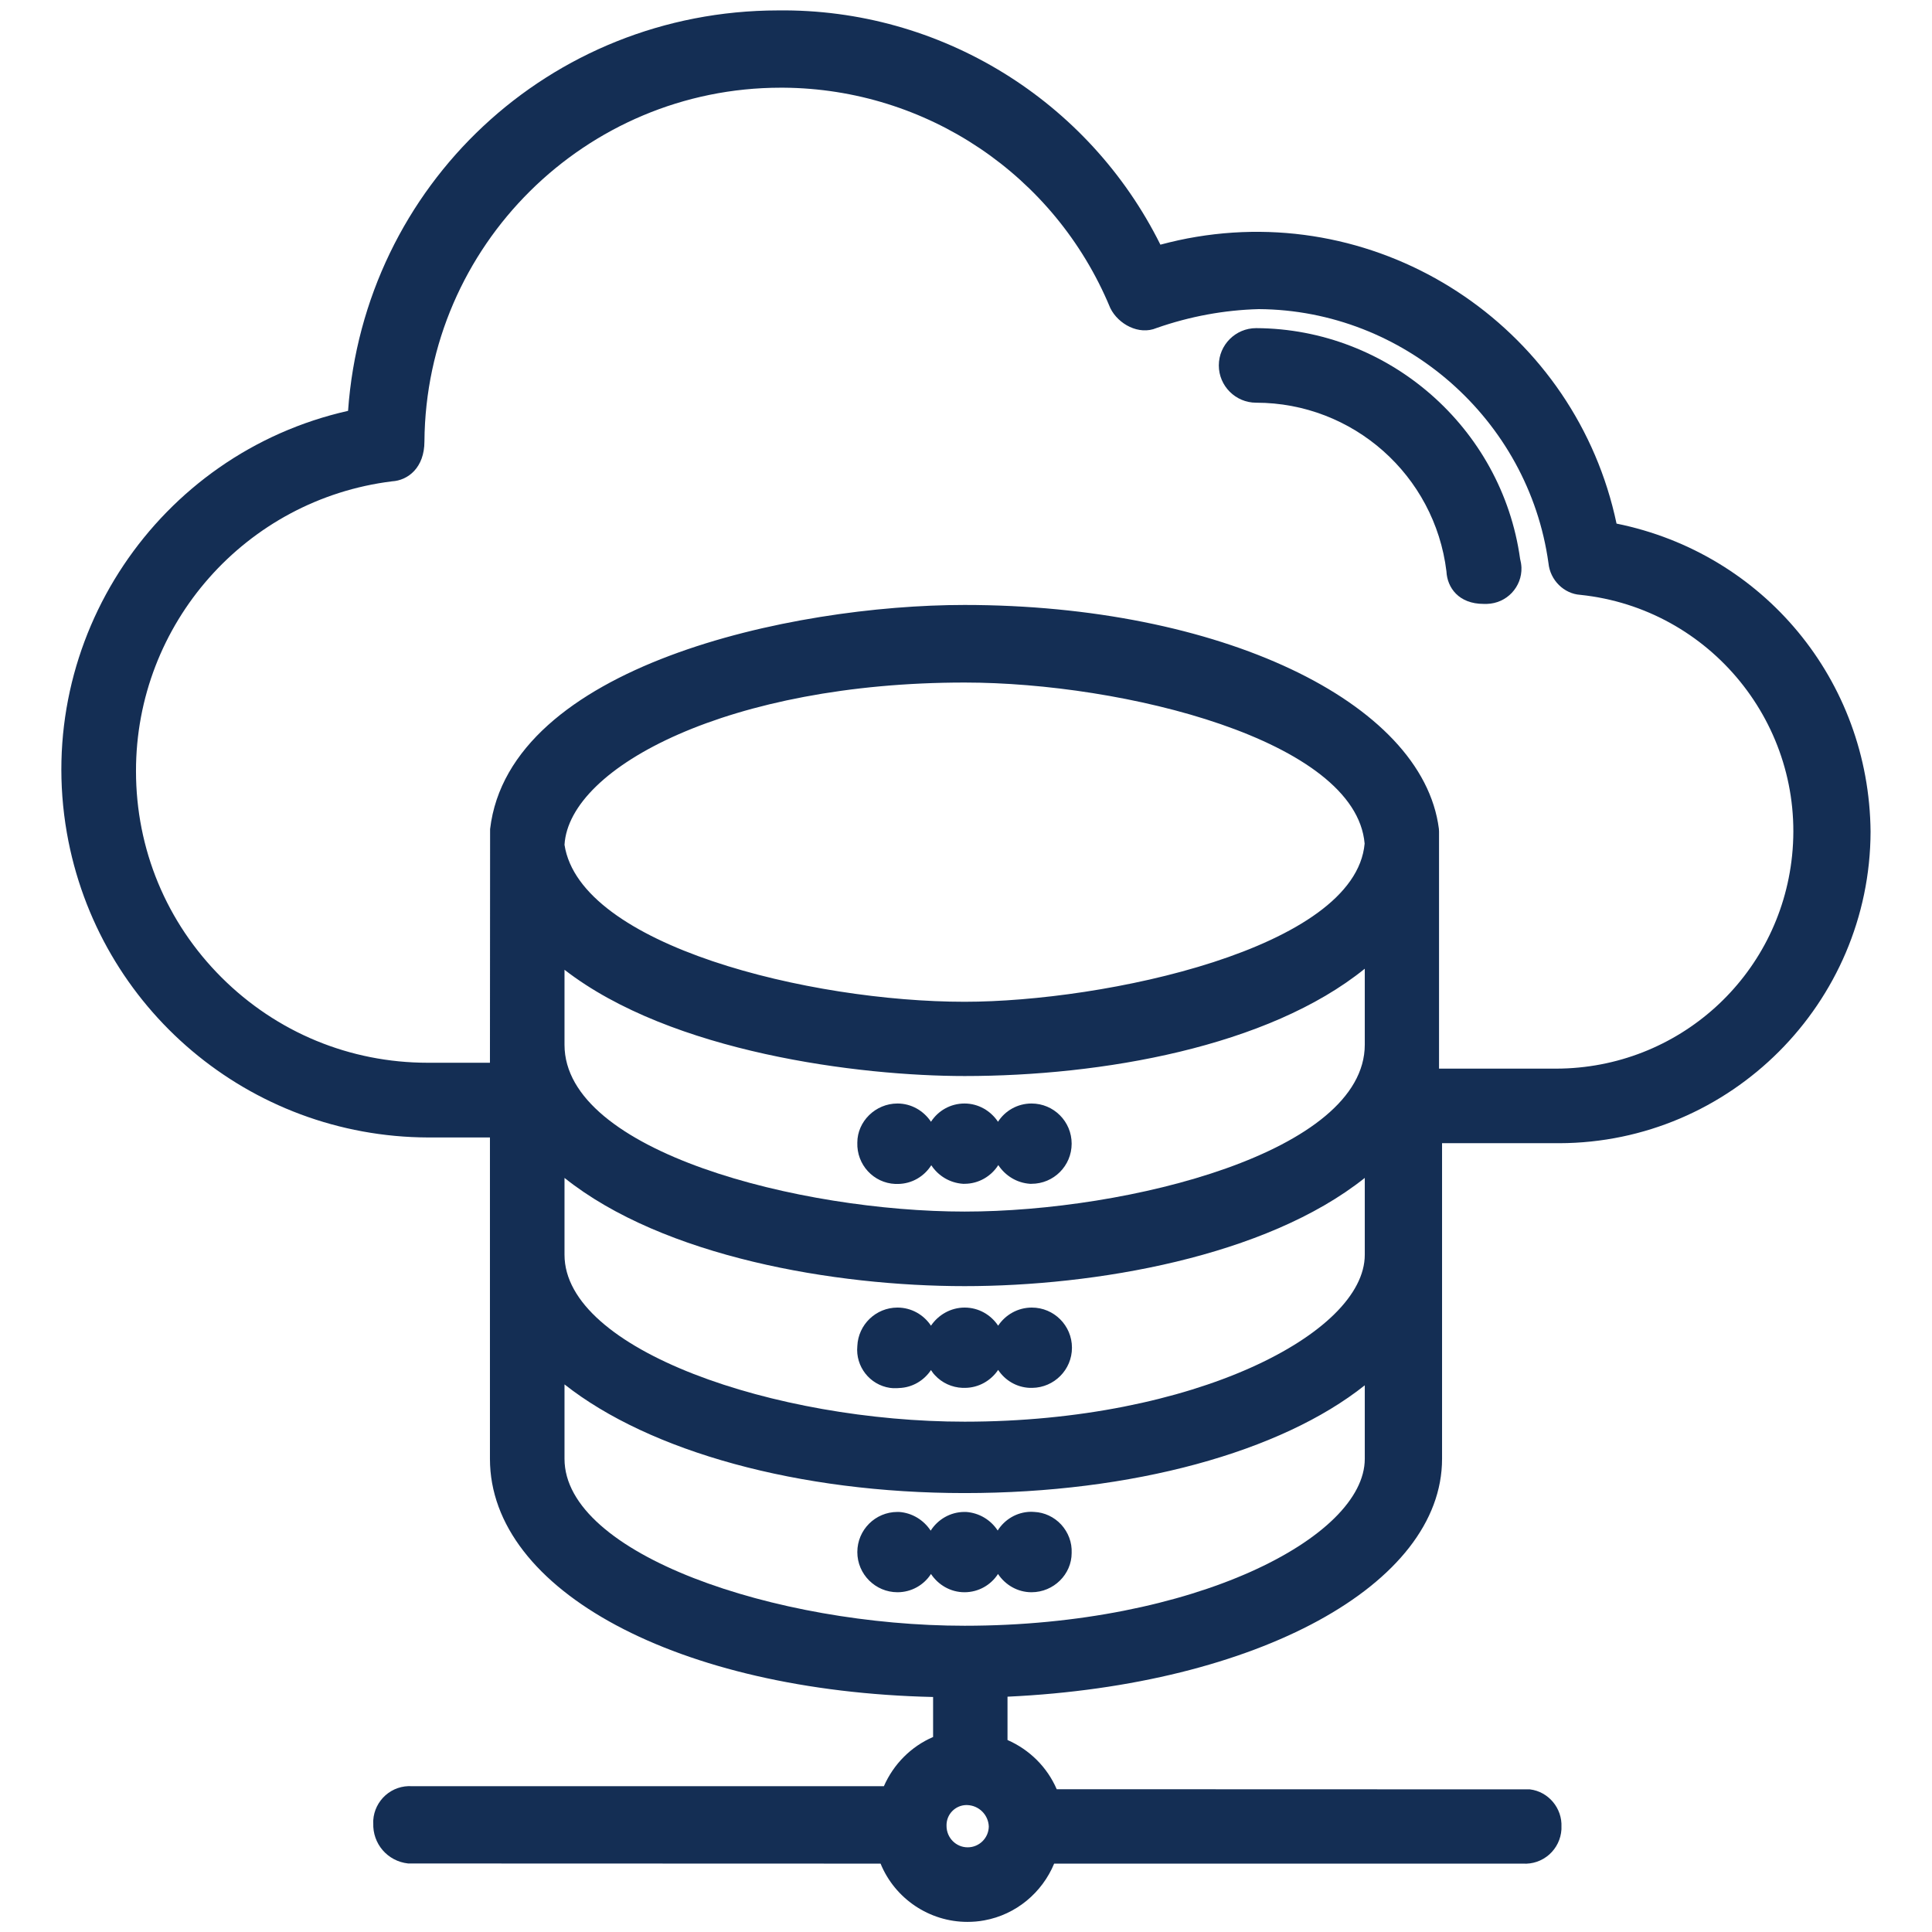 <?xml version="1.0" encoding="utf-8"?>
<!-- Generator: Adobe Illustrator 28.2.0, SVG Export Plug-In . SVG Version: 6.00 Build 0)  -->
<svg version="1.1" id="Layer_1" xmlns="http://www.w3.org/2000/svg" xmlns:xlink="http://www.w3.org/1999/xlink" x="0px" y="0px"
	 viewBox="0 0 128 128" style="enable-background:new 0 0 128 128;" xml:space="preserve">
<style type="text/css">
	.st0{display:none;}
	.st1{display:inline;fill:#142E54;}
	.st2{fill:#142E54;}
	.st3{display:inline;fill:#142E54;stroke:#142E54;}
	.st4{display:inline;fill:#142E54;stroke:#142E54;stroke-width:1.3;}
</style>
<g class="st0">
	<path class="st1" d="M79.59,101.86l-7.73-4.52c-0.05-0.03-0.1-0.04-0.15-0.06c-0.07-0.03-0.14-0.06-0.21-0.09
		c-0.07-0.02-0.14-0.05-0.21-0.06c-0.12-0.03-0.25-0.05-0.38-0.05c-0.02,0-0.04-0.01-0.06-0.01h-0.02c-1.1,0-2,0.9-2,2
		c0,0.77,0.44,1.42,1.07,1.76c0,0,0,0,0.01,0.01l7.67,4.48c0.32,0.19,0.67,0.27,1.01,0.27c0.69,0,1.36-0.35,1.73-0.99
		C80.87,103.64,80.55,102.42,79.59,101.86z"/>
	<path class="st1" d="M64.11,92.84l-7.75-4.52c-0.95-0.55-2.18-0.23-2.74,0.72c-0.56,0.95-0.23,2.18,0.72,2.74l7.75,4.52
		c0.32,0.18,0.66,0.27,1.01,0.27c0.69,0,1.36-0.36,1.73-0.99C65.39,94.62,65.07,93.39,64.11,92.84z"/>
	<path class="st1" d="M115.72,94.97c0.18-0.58,0.28-1.18,0.28-1.8V34.83c0-2.18-1.16-4.23-3.04-5.37L67.14,2.45
		c-1.06-0.64-2.26-0.91-3.45-0.85c-0.05,0-0.11-0.02-0.16-0.02c-0.21,0-0.42,0.04-0.61,0.1c-0.71,0.13-1.4,0.37-2.04,0.76
		L15.03,29.47C13.16,30.6,12,32.65,12,34.83v58.34c0,0.86,0.19,1.69,0.52,2.46c0.04,0.13,0.1,0.25,0.17,0.37
		c0.01,0.02,0.02,0.03,0.03,0.04c0.53,1.01,1.32,1.88,2.32,2.48l45.82,27.01c0.97,0.58,2.06,0.87,3.14,0.87
		c1.08,0,2.16-0.29,3.12-0.87l45.85-27.03c1-0.6,1.78-1.47,2.31-2.48c0.01-0.02,0.02-0.03,0.03-0.05c0.07-0.12,0.12-0.24,0.16-0.36
		c0.03-0.06,0.05-0.12,0.08-0.18C115.64,95.31,115.69,95.14,115.72,94.97z M100.82,101.05L54.43,73.98L64,68.4l46.35,27.03
		L100.82,101.05z M78.47,114.22L35.84,89.36l-3.88-2.27l7.18-4.19l6.73,3.93c0.32,0.19,0.67,0.27,1.01,0.27
		c0.69,0,1.36-0.35,1.73-0.99c0.56-0.95,0.24-2.18-0.72-2.74l-4.78-2.79l7.35-4.29l46.42,27.08L78.47,114.22z M83.15,70.56
		c0.6,0.93,1.84,1.2,2.76,0.6l14.46-9.31c0.04-0.01,0.09,0.01,0.11,0.06l9.89,28.89L67.92,66.05l13.82-8.37c0,0,0.07,0.08,0.07,0.08
		l3.58,8.98l-1.64,1.06C82.82,68.4,82.56,69.63,83.15,70.56z M110.91,32.9c0.67,0.4,1.09,1.14,1.09,1.93v48.39l-7.73-22.58
		c-0.34-1.03-1.07-1.87-2.05-2.36c-0.98-0.49-2.08-0.57-3.12-0.22c-0.31,0.1-0.6,0.24-0.9,0.43l-9.39,6.05l-3.27-8.2
		c-0.37-1.01-1.11-1.82-2.09-2.28c-0.98-0.45-2.08-0.5-3.09-0.13c-0.22,0.08-0.44,0.18-0.67,0.32l-14.16,8.57V6.15L110.91,32.9z
		 M17.08,32.91L61.53,6.7v37.6c-0.39-0.24-0.82-0.45-1.27-0.62c-2.4-0.88-5.07-0.4-7.01,1.15c-2.64-1.07-5.73-0.03-7.16,2.52
		c-0.73,1.31-0.91,2.84-0.54,4.25c-0.27,0.31-0.51,0.65-0.71,1.01c-0.85,1.51-1.06,3.25-0.6,4.92c0.46,1.67,1.55,3.05,3.07,3.91
		c0.01,0.01,0.03,0.02,0.04,0.02c0.45,0.25,0.93,0.44,1.42,0.58c0.17,0.05,0.34,0.07,0.52,0.07c0.35,0,0.7-0.09,1.01-0.27
		l11.22-6.59v9.95L26.87,85.42c0,0-0.01,0-0.01,0L16,91.76V58.08c1.12,0.78,2.41,1.32,3.8,1.54c0.11,0.02,0.21,0.03,0.32,0.03
		c0.35,0,0.7-0.09,1.01-0.27l18.69-10.9c0.46-0.27,0.8-0.71,0.93-1.23C40.92,46.6,41,45.92,41,45.24l-2,0.01l2-0.01
		c0-2.2-0.86-4.27-2.42-5.82c-1.56-1.55-3.62-2.4-5.81-2.4c-0.01,0-0.01,0-0.02,0c-0.66,0-1.33,0.08-1.97,0.24
		c-1.35-1.46-3.26-2.32-5.29-2.32c-1.94,0-3.74,0.74-5.11,2.1c-1.26,1.25-2,2.89-2.11,4.66c-0.81,0.28-1.57,0.68-2.26,1.16v-8.01
		C16,34.05,16.42,33.31,17.08,32.91z M49.62,51.08c-0.33-0.54-0.35-1.21-0.04-1.77c0.32-0.57,0.91-0.89,1.52-0.89
		c0.29,0,0.58,0.07,0.85,0.22c0.1,0.05,0.19,0.12,0.27,0.2c0.42,0.38,0.98,0.57,1.54,0.51c0.56-0.06,1.08-0.35,1.41-0.8
		c0.85-1.14,2.37-1.6,3.7-1.11c1.46,0.54,2.3,2.03,2.07,3.51l-11.8,6.93c-1.1-0.7-1.47-2.15-0.82-3.3c0.18-0.32,0.43-0.6,0.74-0.81
		C49.94,53.17,50.19,51.98,49.62,51.08z M22.32,42.78c-0.05-0.21-0.07-0.43-0.07-0.65c0-0.86,0.34-1.67,0.95-2.27
		c0.61-0.6,1.41-0.94,2.27-0.94c0,0,0,0,0.01,0c1.17,0,2.25,0.64,2.81,1.67c0.51,0.94,1.67,1.3,2.63,0.83
		c0.57-0.28,1.2-0.42,1.83-0.42c0,0,0.01,0,0.01,0c2.34,0,4.24,1.9,4.24,4.23v0.01c0,0,0,0,0,0.01c0,0.08,0,0.16-0.01,0.24
		l-17.2,10.03c-1.12-0.33-2.1-1.02-2.79-1.98c-0.83-1.14-1.16-2.54-0.93-3.94c0.37-2.3,2.24-4.11,4.55-4.4
		c0.56-0.07,1.07-0.38,1.39-0.84C22.33,43.91,22.45,43.33,22.32,42.78z M65.07,122.12c-0.66,0.4-1.48,0.4-2.16-0.01L17.65,95.43
		l10.34-6.03l46.53,27.15L65.07,122.12z"/>
	<path class="st1" d="M81.5,45c3.98,0,7.22-3.24,7.22-7.22s-3.24-7.22-7.22-7.22c-3.98,0-7.22,3.24-7.22,7.22S77.52,45,81.5,45z
		 M81.5,34.57c1.77,0,3.22,1.44,3.22,3.22S83.28,41,81.5,41s-3.22-1.44-3.22-3.22S79.73,34.57,81.5,34.57z"/>
</g>
<g class="st0">
	<path class="st1" d="M87.28,76.38H40.72c-2.98,0-5.4,2.43-5.41,5.41v32.83c0,2.98,2.43,5.41,5.41,5.41h46.57
		c2.98,0,5.41-2.43,5.41-5.41V81.78C92.69,78.81,90.26,76.38,87.28,76.38z M88.49,81.78v32.83c0,0.67-0.54,1.21-1.21,1.21H40.72
		c-0.67,0-1.21-0.55-1.21-1.21V81.79c0-0.66,0.54-1.21,1.21-1.21h46.56C87.95,80.58,88.49,81.12,88.49,81.78z"/>
	<path class="st1" d="M76.31,94.14L59.9,84.67c-1.63-0.94-3.37-1.01-4.77-0.2c-1.4,0.81-2.23,2.39-2.23,4.24v18.98
		c0,2.85,1.74,4.85,4.25,4.85c0.97-0.02,1.93-0.3,2.75-0.8l16.38-9.47c1.09-0.46,1.93-1.32,2.37-2.41c0.44-1.09,0.43-2.29-0.03-3.38
		C78.18,95.42,77.35,94.6,76.31,94.14z M74.48,99.03l-0.24-0.42l-16.46,9.51c-0.18,0.11-0.38,0.19-0.58,0.22
		c-0.04-0.09-0.1-0.3-0.1-0.64V88.71c0-0.34,0.05-0.55,0.09-0.64c0.21,0.03,0.41,0.1,0.61,0.23l16.44,9.49
		c0.28,0.17,0.44,0.32,0.5,0.41c-0.07,0.09-0.22,0.24-0.5,0.4L74.48,99.03z"/>
	<path class="st1" d="M121.65,24.52H75.07c-2.98,0-5.41,2.43-5.41,5.41v32.83c0,2.98,2.43,5.41,5.41,5.41h46.57
		c2.98-0.01,5.4-2.43,5.4-5.41V29.93C127.04,26.95,124.62,24.53,121.65,24.52z M122.85,62.76c0,0.67-0.54,1.21-1.21,1.21H75.08
		c-0.66,0-1.21-0.54-1.21-1.21V29.93c0-0.67,0.54-1.21,1.21-1.21h46.57c0,0,0,0,0,0c0.32,0,0.63,0.13,0.85,0.35
		c0.23,0.23,0.36,0.53,0.36,0.85V62.76z"/>
	<path class="st1" d="M98.95,33.16L98.95,33.16c-0.94-0.69-2.25-0.48-2.94,0.45c-0.27,0.36-0.41,0.79-0.41,1.24v16.73
		c-0.71-0.2-1.44-0.29-2.17-0.29c0,0-0.01,0-0.01,0c-3.58,0-6.39,2.12-6.39,4.82c0,2.7,2.81,4.82,6.39,4.82
		c3.58,0,6.39-2.12,6.39-4.82V39.47c3.48,3.42,7.97,9.14,5.28,13.91c-0.29,0.48-0.37,1.05-0.23,1.59c0.14,0.54,0.48,1,0.96,1.29
		c0.48,0.29,1.05,0.37,1.59,0.23c0.54-0.14,1-0.48,1.28-0.95l0.05-0.09C114.67,44.94,99.6,33.64,98.95,33.16z M95.52,56.1
		c-0.24,0.21-0.91,0.62-2.11,0.62c-1.2,0-1.86-0.41-2.1-0.62c0.25-0.22,0.96-0.61,2.11-0.61C94.55,55.48,95.27,55.88,95.52,56.1z"/>
	<path class="st1" d="M15.68,30.86c-2.96,0-5.36,2.4-5.36,5.36c0,2.96,2.4,5.36,5.36,5.36s5.36-2.4,5.36-5.36
		C21.04,33.27,18.64,30.86,15.68,30.86z M15.69,37.38c-0.64,0-1.16-0.52-1.16-1.16c0-0.31,0.12-0.6,0.34-0.82
		c0.22-0.22,0.51-0.34,0.82-0.34c0,0,0,0,0,0c0.31,0,0.6,0.12,0.82,0.34c0.22,0.22,0.34,0.51,0.34,0.82
		C16.84,36.86,16.32,37.38,15.69,37.38L15.69,37.38z"/>
	<path class="st1" d="M58.33,62.76V29.93c-0.01-2.98-2.43-5.4-5.41-5.4H6.37c-2.98,0-5.41,2.42-5.41,5.4v32.83
		c0,2.98,2.43,5.41,5.41,5.41h46.56C55.91,68.16,58.33,65.74,58.33,62.76z M14.77,49.66l9.96,10.6c0.41,0.42,0.98,0.66,1.58,0.66
		c0.6-0.02,1.17-0.29,1.56-0.75l13.38-15.86l11.89,19.63c-0.06,0.01-0.13,0.02-0.19,0.02H6.37c-0.49,0-0.93-0.32-1.1-0.77
		L14.77,49.66z M39.91,39.37L26.16,55.66L16.07,44.9c-0.43-0.47-1.05-0.71-1.68-0.66c-0.63,0.05-1.21,0.37-1.57,0.89l-7.65,10.9
		l0-26.11c0-0.67,0.54-1.21,1.21-1.21h46.56c0.67,0,1.21,0.54,1.21,1.21V57.5L43.31,39.63c-0.35-0.58-0.96-0.95-1.63-1.01
		c-0.06-0.01-0.13-0.01-0.19-0.01C40.88,38.62,40.3,38.89,39.91,39.37z"/>
	<path class="st1" d="M20.82,70.75l-0.11-0.34h-4.33l0.18,0.62c2.73,9.47,8.16,17.82,15.71,24.16l0.8,0.67v-5.61l-0.15-0.14
		C27.3,84.81,23.12,78.12,20.82,70.75z"/>
	<path class="st1" d="M107.19,70.75c-2.31,7.37-6.49,14.06-12.1,19.36l-0.15,0.14v5.61l0.8-0.67c7.54-6.34,12.97-14.69,15.71-24.16
		l0.18-0.62h-4.33L107.19,70.75z"/>
	<path class="st1" d="M35.72,22.16c7.98-6.44,18.01-9.99,28.26-9.99c0,0,0.01,0,0.01,0c0.01,0,0.01,0,0.01,0
		c10.25,0,20.29,3.55,28.27,9.99l0.13,0.11h6.26l-0.89-0.84c-18.95-17.93-48.63-17.93-67.57,0l-0.89,0.84h6.27L35.72,22.16z"/>
</g>
<g id="noun-group-217859" transform="translate(512 -725)" class="st0">
	<path id="Path_236" class="st1" d="M-398.76,804.24l-1.92,1.92c-0.64,0.64-1.41,1.15-2.05,1.79c7.73,5.62,12.3,14.61,12.28,24.17
		c0.01,1.48,1.2,2.67,2.68,2.69c1.48-0.01,2.68-1.21,2.69-2.69C-385.08,821.21-390.13,810.92-398.76,804.24z"/>
	<path id="Path_237" class="st1" d="M-439.43,770.1c0.91,0.24,1.81,0.54,2.69,0.9c0.89,0.38,1.66,0.77,2.43,1.15
		c3.57-4.11,8.76-6.45,14.2-6.39c10.44,0.02,18.91,8.48,18.93,18.93c0.02,3.78-1.09,7.48-3.2,10.61c-1.02,1.43-2.23,2.72-3.58,3.84
		c-0.77,0.64-1.66,1.28-2.56,1.92c-1.26,0.73-2.59,1.33-3.96,1.79c-1.45,0.45-2.96,0.71-4.48,0.77c-0.15,0.91-0.37,1.81-0.64,2.69
		c-0.1,0.29-0.19,0.59-0.26,0.9c-0.26,0.64-0.38,1.15-0.64,1.79h0.51c2.12-0.04,4.22-0.34,6.27-0.9c2.31-0.59,4.51-1.54,6.52-2.81
		c0.86-0.52,1.67-1.12,2.43-1.79c0.77-0.64,1.41-1.15,2.05-1.79c1.16-1.16,2.19-2.45,3.07-3.84c2.53-3.88,3.86-8.41,3.84-13.04
		c0.01-13.41-10.86-24.29-24.27-24.3c-0.01,0-0.01,0-0.02,0C-427.73,760.36-434.94,763.94-439.43,770.1z"/>
	<path id="Path_238" class="st1" d="M-508.23,834.68c1.48-0.01,2.68-1.21,2.69-2.69c0.01-9.55,4.57-18.53,12.28-24.17
		c-0.74-0.53-1.43-1.13-2.05-1.79l-1.92-1.92c-8.62,6.62-13.68,16.88-13.69,27.75c-0.09,1.46,1.03,2.72,2.49,2.81
		C-508.36,834.68-508.3,834.68-508.23,834.68z"/>
	<path id="Path_239" class="st1" d="M-493.14,801.56c0.65,0.63,1.33,1.23,2.05,1.79c0.76,0.67,1.57,1.27,2.43,1.79
		c2.03,1.25,4.22,2.2,6.52,2.81c2.04,0.56,4.15,0.86,6.27,0.9c0.38,0,0.64-0.13,1.02-0.13c-0.26-0.52-0.38-1.15-0.64-1.66
		c-0.1-0.29-0.19-0.59-0.26-0.9c-0.27-0.88-0.49-1.78-0.64-2.69c-1.7-0.04-3.38-0.34-4.99-0.9c-1.4-0.41-2.73-1.02-3.96-1.8
		c-0.93-0.52-1.79-1.17-2.56-1.92c-1.35-1.12-2.56-2.41-3.58-3.84c-2.1-3.14-3.22-6.84-3.2-10.61c0.02-10.44,8.48-18.91,18.93-18.93
		c5.52,0.01,10.75,2.44,14.32,6.65c0.77-0.38,1.66-0.77,2.43-1.15c0.83-0.36,1.69-0.65,2.56-0.9c-4.55-6.1-11.7-9.7-19.31-9.72
		c-13.41-0.01-24.29,10.86-24.3,24.28c0,0.01,0,0.01,0,0.02c0.01,4.62,1.34,9.15,3.84,13.04
		C-495.27,799.06-494.24,800.34-493.14,801.56z"/>
	<path id="Path_240" class="st1" d="M-428.17,819.46c-0.64,0.64-1.41,1.15-2.05,1.79c3.86,2.82,7.01,6.5,9.21,10.74
		c2.11,4.12,3.2,8.68,3.2,13.3c0.01,1.48,1.21,2.68,2.69,2.69c1.48-0.01,2.68-1.21,2.69-2.69c0.04-4.57-0.88-9.1-2.69-13.3
		c-2.33-5.7-6.12-10.69-11-14.45C-426.77,818.22-427.46,818.86-428.17,819.46z"/>
	<path id="Path_241" class="st1" d="M-480.22,831.99c-1.75,4.22-2.66,8.74-2.69,13.3c0.01,1.48,1.21,2.68,2.69,2.69
		c1.48-0.01,2.68-1.21,2.69-2.69c-0.02-4.63,1.08-9.19,3.2-13.3c2.13-4.29,5.29-7.99,9.21-10.74c-0.74-0.53-1.43-1.13-2.05-1.79
		l-1.92-1.92C-474.04,821.27-477.89,826.26-480.22,831.99z"/>
	<path id="Path_242" class="st1" d="M-462.83,779.18c-4.2,3.33-7.17,7.97-8.44,13.17c-0.41,1.59-0.62,3.22-0.64,4.86
		c0,0.26-0.13,0.52-0.13,0.9v0.13c0,0.51,0.13,1.15,0.13,1.66c0.13,0.9,0.13,1.79,0.26,2.69c-0.02,0.22,0.02,0.44,0.13,0.64
		c0.2,0.87,0.45,1.72,0.77,2.56l0.77,2.3c0,0.13,0.13,0.13,0.13,0.26c0.52,1.02,1.02,2.05,1.53,2.94c0.38,0.52,0.64,1.02,1.02,1.53
		c0.64,0.77,1.28,1.66,1.92,2.43c0.65,0.63,1.33,1.23,2.05,1.79c0.76,0.67,1.57,1.27,2.43,1.79c0.74,0.47,1.51,0.9,2.3,1.28
		c1.36,0.62,2.77,1.14,4.22,1.53c0.13,0,0.26,0.13,0.38,0.13s0.38,0.13,0.52,0.13c0.64,0.13,1.41,0.26,2.05,0.38
		c0.89,0.15,1.79,0.24,2.69,0.26c0.26,0,0.38,0.13,0.64,0.13h0.13c0.9-0.02,1.8-0.11,2.69-0.26c0.64-0.13,1.41-0.13,1.92-0.26
		c0.26,0,0.38-0.13,0.64-0.26c0.27-0.03,0.53-0.12,0.77-0.26c1.32-0.36,2.6-0.83,3.84-1.41c0.96-0.39,1.87-0.9,2.69-1.53
		c0.86-0.52,1.67-1.12,2.43-1.79c0.77-0.64,1.41-1.15,2.05-1.79l1.92-2.3l1.15-1.53c0.51-0.9,1.02-1.79,1.53-2.81
		c0.14-0.14,0.23-0.32,0.26-0.52c0.26-0.64,0.38-1.28,0.64-1.92c0.33-0.83,0.59-1.68,0.77-2.56c0-0.26,0.13-0.51,0.13-0.77
		c0.15-0.89,0.24-1.79,0.26-2.69c0-0.52,0.13-0.9,0.13-1.41v-0.26c0-0.26-0.13-0.64-0.13-0.9c-0.02-1.64-0.23-3.27-0.64-4.86
		c-1.28-5.3-4.36-10-8.7-13.3c-1.25-1.02-2.63-1.88-4.09-2.56c-0.79-0.39-1.6-0.74-2.43-1.02c-0.83-0.31-1.69-0.57-2.56-0.77
		c-1.67-0.41-3.39-0.62-5.12-0.64h-0.51c-0.38,0-0.64,0.13-1.02,0.13c-1.68,0.11-3.35,0.37-4.99,0.77c-0.9,0.26-1.66,0.52-2.56,0.77
		c-0.86,0.28-1.67,0.66-2.43,1.15C-460.64,777.57-461.82,778.27-462.83,779.18z M-448.89,779.05c0.38,0,0.77-0.13,1.02-0.13h0.64
		c1.12,0,2.23,0.13,3.32,0.38c0.87,0.2,1.72,0.45,2.56,0.77c0.9,0.28,1.76,0.66,2.56,1.15c1.69,0.87,3.24,1.99,4.6,3.32
		c2.34,2.38,4.02,5.34,4.86,8.57c0.23,0.8,0.4,1.61,0.51,2.43c0.16,0.8,0.24,1.61,0.26,2.43c-0.02,0.94-0.11,1.88-0.26,2.81v0.52
		c-0.14,0.83-0.35,1.64-0.64,2.43v0.13c-0.26,0.84-0.61,1.65-1.02,2.43c-0.38,0.77-0.77,1.53-1.15,2.17
		c-0.52,0.67-1.07,1.31-1.66,1.92c-0.64,0.64-1.28,1.28-2.05,1.92c-0.77,0.64-1.66,1.28-2.56,1.92c-0.52,0.26-0.9,0.52-1.41,0.77
		c-0.83,0.4-1.68,0.74-2.56,1.02c-0.67,0.23-1.35,0.4-2.05,0.51c-0.5,0.11-1.02,0.15-1.53,0.13c-0.38,0-0.77,0.13-1.15,0.13
		c-0.26,0-0.52,0.13-0.77,0.13c-0.38,0-0.77-0.13-1.15-0.13c-0.38,0-0.77-0.13-1.28-0.13c-0.5-0.11-1.02-0.15-1.53-0.13
		c-0.51-0.13-1.02-0.38-1.66-0.51l-3.07-1.15c-0.38-0.13-0.64-0.38-1.02-0.51c-0.93-0.52-1.79-1.17-2.56-1.92
		c-0.79-0.61-1.51-1.3-2.17-2.05c-0.51-0.57-0.98-1.16-1.41-1.79c-0.5-0.77-0.93-1.58-1.28-2.43c-0.35-0.7-0.65-1.43-0.9-2.17
		c0-0.13,0-0.13-0.13-0.26c-0.29-0.88-0.5-1.77-0.64-2.69v-0.13c-0.16-0.93-0.24-1.87-0.26-2.81v-0.13c0.02-0.94,0.1-1.88,0.26-2.81
		l0.38-1.92c0.74-2.97,2.24-5.7,4.35-7.93c1.32-1.48,2.88-2.73,4.6-3.71c0.81-0.5,1.67-0.93,2.56-1.28
		c0.83-0.33,1.68-0.59,2.56-0.77C-450.79,779.29-449.85,779.12-448.89,779.05L-448.89,779.05z"/>
</g>
<g>
	<path class="st2" d="M83.22,26.68c6.42,0,11.83,4.8,12.61,11.17c0.05,1.09,0.82,2.16,2.46,2.16l0.23,0
		c0.63-0.02,1.21-0.28,1.64-0.73c0.43-0.46,0.66-1.05,0.64-1.68c-0.01-0.2-0.04-0.39-0.09-0.58C99.5,28.33,92,21.78,83.23,21.74
		h-0.01c-1.36,0-2.47,1.11-2.47,2.47S81.86,26.68,83.22,26.68z"/>
	<path class="st2" d="M95.54,96.65V75.74h7.77c11.34-0.03,20.59-9.28,20.62-20.64c-0.09-10.03-7.1-18.44-16.83-20.41
		c-2.67-12.68-14.93-21.14-27.83-19c-0.8,0.13-1.6,0.31-2.39,0.52C72.12,6.64,62.29,0.56,51.54,0.69
		C36.41,0.71,24.12,12.27,23.06,27.22C10.48,30.05,2.19,42.34,4.43,55.18c2.04,11.65,12.1,20.14,23.93,20.18h4.1v21.29
		c0,8.75,12.52,15.4,29.36,15.78v2.65c-1.46,0.63-2.62,1.8-3.26,3.26l-31.27,0c-0.64-0.04-1.26,0.17-1.75,0.6
		c-0.48,0.43-0.77,1.02-0.81,1.65c0,0.07-0.01,0.13,0,0.2c-0.05,1.36,0.94,2.52,2.31,2.67l31.3,0.01c0.95,2.32,3.23,3.86,5.75,3.86
		c0.37,0,0.75-0.03,1.12-0.1c2.1-0.38,3.83-1.83,4.63-3.76l31.05,0c0.64,0.04,1.26-0.17,1.75-0.6c0.48-0.43,0.77-1.02,0.81-1.67
		c0-0.05,0-0.11,0-0.16c0.06-1.23-0.85-2.34-2.09-2.49l-31.35-0.01c-0.63-1.46-1.8-2.62-3.26-3.26v-2.87
		C83.27,111.64,95.54,105,95.54,96.65z M63.08,120c0.25-0.26,0.58-0.4,0.92-0.41h0.07c0.78,0.02,1.41,0.64,1.44,1.42
		c-0.01,0.76-0.63,1.38-1.4,1.38c-0.77,0-1.4-0.63-1.4-1.42C62.7,120.6,62.83,120.26,63.08,120z M28.12,29.24
		C28.22,16.28,38.8,5.81,51.73,5.81c0.06,0,0.12,0,0.18,0c9.48,0.07,17.97,5.78,21.62,14.53l0.04,0.09c0.52,1.04,1.88,1.8,3.06,1.3
		c2.2-0.77,4.49-1.19,6.77-1.25c9.62,0.06,17.87,7.3,19.19,16.83c0.11,1.13,1.03,2.03,2.11,2.1c8.63,0.9,14.92,8.65,14.03,17.28
		c-0.83,8.03-7.55,14.09-15.62,14.11l-7.77,0v-15.7l-0.01-0.19c-1.08-8.45-14.6-14.83-31.43-14.83c-11.48,0-30.16,4.03-31.43,14.85
		l-0.01,15.48h-4.1c-0.01,0-0.01,0-0.02,0c-5.16,0-10.01-2.01-13.66-5.65c-3.66-3.65-5.67-8.51-5.67-13.67
		C9,41.33,16.29,33.09,25.97,31.89C27.03,31.83,28.12,30.99,28.12,29.24z M63.91,45.22C63.91,45.22,63.91,45.22,63.91,45.22
		c10.5,0,25.91,3.8,26.5,10.67c-0.62,6.98-17.29,10.48-26.5,10.48c-10.21,0-25.48-3.7-26.51-10.4
		C37.71,50.77,48.43,45.22,63.91,45.22z M37.4,64.25c7.08,5.49,19.53,7.04,26.51,7.04c9.06,0,20.1-1.92,26.51-7.11v5.03
		c0,7.12-15.67,11.06-26.51,11.06S37.4,76.33,37.4,69.22V64.25z M37.4,78.04c6.56,5.24,17.91,7.17,26.51,7.17
		c8.6,0,19.94-1.93,26.51-7.17v5.09c0,5.22-11.34,11.06-26.51,11.06c-12.51,0-26.51-4.73-26.51-11.06V78.04z M37.4,91.72
		c5.64,4.45,15.51,7.2,26.51,7.2c11.11,0,20.96-2.72,26.51-7.14v4.87c0,5.22-11.34,11.06-26.51,11.06
		c-12.51,0-26.51-4.73-26.51-11.06V91.72z"/>
	<path class="st2" d="M59.32,78.44l0.14,0l0.03,0c0.93-0.01,1.74-0.5,2.21-1.24c0.46,0.7,1.22,1.17,2.1,1.23l0.1,0
		c0.94,0,1.77-0.5,2.24-1.24c0.46,0.7,1.22,1.18,2.1,1.24l0.1,0c1.47,0,2.66-1.19,2.66-2.66s-1.19-2.66-2.66-2.66
		c-0.93,0-1.75,0.48-2.22,1.21c-0.48-0.72-1.29-1.21-2.22-1.21c-0.93,0-1.75,0.48-2.22,1.21c-0.48-0.72-1.29-1.21-2.22-1.21
		c-1.46,0-2.66,1.19-2.66,2.59C56.75,77.16,57.87,78.38,59.32,78.44z"/>
	<path class="st2" d="M58.96,91.95c0.12,0.02,0.24,0.02,0.36,0.02c0.08,0,0.17,0,0.25-0.01c0.88-0.03,1.65-0.5,2.11-1.19
		c0.08,0.12,0.16,0.24,0.26,0.34c0.47,0.51,1.12,0.81,1.83,0.84l0.14,0l0.03,0c0.91-0.01,1.71-0.48,2.19-1.19
		c0.45,0.68,1.2,1.15,2.09,1.19l0.14,0l0.03,0c1.45-0.02,2.63-1.2,2.63-2.66c0-1.47-1.19-2.66-2.66-2.66c-0.93,0-1.75,0.48-2.23,1.2
		c-0.48-0.72-1.29-1.2-2.22-1.2c-0.93,0-1.75,0.49-2.23,1.2c-0.48-0.72-1.29-1.2-2.22-1.2c-1.43,0-2.6,1.13-2.66,2.55
		C56.67,90.53,57.62,91.75,58.96,91.95z"/>
	<path class="st2" d="M59.46,105.49c0.93,0,1.75-0.48,2.22-1.21c0.48,0.72,1.29,1.21,2.22,1.21c0.93,0,1.75-0.48,2.22-1.21
		c0.48,0.72,1.29,1.21,2.22,1.21c1.47,0,2.66-1.19,2.66-2.6c0.03-0.7-0.22-1.36-0.69-1.88c-0.47-0.51-1.12-0.81-1.78-0.84
		l-0.19-0.01l-0.06,0c-0.92,0.02-1.72,0.51-2.18,1.24c-0.46-0.7-1.22-1.17-2.1-1.23l-0.1,0c-0.94,0-1.77,0.5-2.24,1.24
		c-0.46-0.7-1.22-1.18-2.1-1.24l-0.1,0c-1.47,0-2.66,1.19-2.66,2.66S58,105.49,59.46,105.49z"/>
</g>
<g class="st0">
	<path class="st3" d="M107.02,19.44c-5.13,0-9.28-4.15-9.28-9.28s4.15-9.28,9.28-9.28s9.28,4.15,9.28,9.28
		S112.15,19.44,107.02,19.44z M107.02,4.6c-3.08,0-5.57,2.49-5.57,5.57s2.49,5.57,5.57,5.57s5.57-2.49,5.57-5.57
		S110.1,4.6,107.02,4.6z"/>
	<path class="st3" d="M117.62,74.94c-3.92,0-7.09-3.17-7.09-7.09c0-3.92,3.17-7.09,7.09-7.09c3.92,0,7.09,3.17,7.09,7.09l0,0
		C124.7,71.76,121.53,74.93,117.62,74.94z M117.62,64.47c-1.87,0-3.38,1.51-3.38,3.38c0,1.87,1.51,3.38,3.38,3.38
		c1.87,0,3.38-1.51,3.38-3.38l0,0C121,65.98,119.48,64.47,117.62,64.47C117.62,64.47,117.62,64.47,117.62,64.47z"/>
	<path class="st3" d="M78.7,127.09c-5.85,0.15-10.72-4.48-10.87-10.33c-0.15-5.85,4.48-10.72,10.33-10.87l0,0h0.54
		c5.86-0.25,10.81,4.31,11.05,10.16c0.25,5.86-4.31,10.81-10.16,11.05c-0.3,0.01-0.59,0.01-0.89,0V127.09z M78.59,109.59h-0.11
		c-3.87,0.06-6.96,3.25-6.9,7.13c0.06,3.87,3.25,6.96,7.13,6.9c3.87-0.06,6.96-3.25,6.9-7.13c-0.06-3.79-3.12-6.84-6.9-6.9H78.59z"
		/>
	<path class="st3" d="M17.14,64.45c-7.65,0-13.85-6.2-13.85-13.85s6.2-13.85,13.85-13.85c7.65,0,13.85,6.2,13.85,13.85l0,0
		c0,0.75-0.06,1.49-0.19,2.23C29.68,59.52,23.91,64.42,17.14,64.45z M17.14,40.47c-5.6-0.01-10.14,4.52-10.15,10.11
		c-0.01,5.6,4.52,10.14,10.11,10.15c4.98,0.01,9.23-3.6,10.02-8.52c0.1-0.53,0.15-1.07,0.15-1.61
		C27.26,45.01,22.73,40.48,17.14,40.47z"/>
	<path class="st3" d="M74.45,80.86c-11.28,0-20.42-9.14-20.42-20.42c-0.01-1.3,0.12-2.6,0.37-3.88
		c1.88-9.58,10.28-16.49,20.04-16.48c4.18,0,8.26,1.3,11.67,3.71c5.45,3.82,8.72,10.05,8.76,16.7c0.01,1.03-0.08,2.06-0.24,3.08
		c-1.4,9-8.61,15.99-17.65,17.11C76.15,80.8,75.3,80.86,74.45,80.86z M74.45,43.74c-7.99-0.01-14.87,5.65-16.41,13.49
		c-0.21,1.06-0.32,2.15-0.32,3.23c0,9.23,7.48,16.7,16.7,16.7c0.7-0.02,1.4-0.08,2.1-0.19c7.43-0.93,13.33-6.69,14.44-14.09
		c0.14-0.83,0.21-1.67,0.2-2.51c0-9.23-7.48-16.7-16.7-16.7L74.45,43.74z"/>
	<path class="st3" d="M56.22,58.7h-0.3l-27.19-4.36c-1.01-0.16-1.7-1.11-1.54-2.12c0.16-1.01,1.11-1.7,2.12-1.54c0,0,0.01,0,0.01,0
		l27.25,4.34c1.03,0.08,1.79,0.98,1.71,2c-0.08,1.03-0.98,1.79-2,1.71L56.22,58.7z"/>
	<path class="st3" d="M85.07,47.02c-0.35,0-0.69-0.1-0.98-0.28c-0.87-0.54-1.14-1.69-0.6-2.56c0,0,0,0,0-0.01l18.02-28.79
		c0.54-0.87,1.69-1.14,2.56-0.59c0.87,0.54,1.14,1.69,0.59,2.56L86.64,46.15C86.3,46.69,85.71,47.02,85.07,47.02z"/>
	<path class="st3" d="M112.46,68.74c-0.11,0.02-0.22,0.02-0.33,0l-19.65-3.71c-1.03-0.19-1.7-1.17-1.51-2.2
		c0.19-1.03,1.17-1.7,2.2-1.51l19.65,3.71c1.03,0.1,1.78,1.01,1.68,2.03C114.39,68.08,113.48,68.83,112.46,68.74z"/>
	<path class="st3" d="M78.25,109.64c-0.99,0-1.81-0.77-1.86-1.76l-1.5-28.93c-0.05-1.03,0.74-1.9,1.76-1.95
		c1.03-0.05,1.9,0.74,1.95,1.76l1.5,28.93c0,1.03-0.83,1.86-1.86,1.86V109.64z"/>
	<path class="st3" d="M60.9,34.46c-3.8,0.01-6.89-3.06-6.9-6.87c-0.01-3.8,3.06-6.89,6.87-6.9c3.8-0.01,6.89,3.06,6.9,6.87
		c0,0.01,0,0.02,0,0.04C67.76,31.38,64.69,34.45,60.9,34.46z M60.9,24.42c-1.75-0.13-3.27,1.17-3.41,2.92
		c-0.13,1.75,1.17,3.27,2.92,3.41c0.16,0.01,0.32,0.01,0.49,0c1.75-0.13,3.06-1.66,2.92-3.41C63.7,25.78,62.46,24.54,60.9,24.42z"/>
	<path class="st3" d="M67.47,45.06c-0.74,0-1.42-0.45-1.71-1.13l-4.55-10.99c-0.39-0.95,0.05-2.04,1-2.43
		c0.95-0.39,2.04,0.05,2.43,1l4.55,10.99c0.39,0.95-0.06,2.03-1,2.42c-0.01,0-0.01,0-0.02,0.01C67.95,45.01,67.71,45.06,67.47,45.06
		z"/>
</g>
<g id="Group_98" transform="translate(-1109.566 -4415.45)" class="st0">
	<path id="Path_254" class="st4" d="M1233.83,4530.13l-110.73-111.17c-0.59-0.59-1.55-0.6-2.15-0.01c0,0-0.01,0.01-0.01,0.01
		l-7.64,7.67c-0.59,0.59-0.59,1.55,0,2.15l110.74,111.17c0.59,0.59,1.55,0.6,2.15,0.01c0,0,0.01-0.01,0.01-0.01l7.64-7.67
		C1234.42,4531.68,1234.42,4530.72,1233.83,4530.13z M1116.52,4427.7l5.5-5.52l23.63,23.73l-5.49,5.52L1116.52,4427.7z
		 M1225.11,4536.71l-82.81-83.13l5.5-5.52l82.81,83.13L1225.11,4536.71z"/>
	<path id="Path_255" class="st4" d="M1233.74,4468.73c-0.18-0.55-0.66-0.95-1.23-1.04l-10.46-1.52l-4.67-9.47
		c-0.44-0.75-1.41-1-2.17-0.56c-0.23,0.14-0.42,0.33-0.56,0.56l-4.68,9.47l-10.46,1.52c-0.83,0.12-1.41,0.89-1.29,1.72
		c0.05,0.33,0.2,0.64,0.44,0.87l7.57,7.37l-1.79,10.4c-0.14,0.83,0.41,1.61,1.24,1.76c0.33,0.06,0.67,0,0.97-0.15l9.36-4.91
		l9.36,4.91c0.74,0.39,1.66,0.1,2.05-0.64c0.16-0.3,0.21-0.63,0.15-0.96l-1.79-10.4l7.57-7.37
		C1233.77,4469.89,1233.92,4469.28,1233.74,4468.73z M1223.09,4476.04c-0.36,0.35-0.52,0.85-0.44,1.35l1.4,8.16l-7.34-3.85
		c-0.44-0.23-0.97-0.23-1.41,0l-7.34,3.85l1.4-8.16c0.08-0.49-0.08-1-0.44-1.35l-5.93-5.77l8.2-1.19c0.5-0.07,0.92-0.38,1.14-0.83
		l3.67-7.42l3.67,7.42c0.22,0.45,0.65,0.76,1.14,0.83l8.2,1.19L1223.09,4476.04z"/>
	<path id="Path_256" class="st4" d="M1212.52,4427.65l-7.9-1.15l-3.53-7.15c-0.44-0.75-1.41-1-2.17-0.56
		c-0.23,0.14-0.42,0.33-0.56,0.56l-3.53,7.15l-7.9,1.15c-0.83,0.12-1.41,0.89-1.29,1.72c0.05,0.33,0.2,0.64,0.44,0.87l5.71,5.56
		l-1.35,7.85c-0.14,0.83,0.41,1.61,1.24,1.76c0.33,0.06,0.67,0,0.97-0.15l7.06-3.71l7.06,3.71c0.74,0.39,1.66,0.1,2.05-0.64
		c0.15-0.3,0.21-0.63,0.15-0.96l-1.35-7.85l5.71-5.56c0.6-0.59,0.62-1.55,0.03-2.15
		C1213.16,4427.85,1212.85,4427.69,1212.52,4427.65L1212.52,4427.65z M1204.95,4434.18c-0.36,0.35-0.52,0.85-0.44,1.35l0.96,5.61
		l-5.04-2.65c-0.44-0.23-0.97-0.23-1.41,0l-5.05,2.65l0.96-5.61c0.08-0.49-0.08-1-0.44-1.35l-4.08-3.97l5.64-0.82
		c0.49-0.07,0.92-0.38,1.14-0.83l2.52-5.11l2.52,5.1c0.22,0.45,0.65,0.76,1.14,0.83l5.64,0.82L1204.95,4434.18z"/>
	<path id="Path_257" class="st4" d="M1175.09,4438.13c0.02-4.34-3.48-7.87-7.82-7.89s-7.87,3.48-7.89,7.82
		c-0.02,4.34,3.48,7.87,7.82,7.89c0.01,0,0.02,0,0.03,0C1171.56,4445.95,1175.07,4442.45,1175.09,4438.13z M1162.42,4438.13
		c-0.02-2.66,2.12-4.83,4.78-4.84s4.83,2.12,4.84,4.78s-2.12,4.83-4.78,4.84c-0.01,0-0.02,0-0.03,0
		C1164.59,4442.92,1162.43,4440.78,1162.42,4438.13z"/>
	<path id="Path_258" class="st4" d="M1125.16,4461.04c-4.32,0.02-7.81,3.54-7.79,7.85c0.02,4.32,3.54,7.81,7.85,7.79
		c4.31-0.02,7.79-3.52,7.79-7.82C1133,4464.53,1129.49,4461.04,1125.16,4461.04z M1125.16,4473.64c-2.64-0.02-4.77-2.17-4.75-4.81
		s2.17-4.77,4.81-4.75c2.63,0.02,4.75,2.15,4.75,4.78C1129.96,4471.51,1127.81,4473.65,1125.16,4473.64z"/>
	<path id="Path_259" class="st4" d="M1181.42,4525.47c0.02-4.34-3.48-7.87-7.82-7.89s-7.87,3.48-7.89,7.82
		c-0.02,4.34,3.48,7.87,7.82,7.89c0.01,0,0.02,0,0.03,0C1177.89,4533.3,1181.41,4529.8,1181.42,4525.47z M1168.75,4525.47
		c-0.02-2.66,2.12-4.83,4.78-4.84s4.83,2.12,4.84,4.78s-2.12,4.83-4.78,4.84c-0.01,0-0.02,0-0.03,0
		C1170.92,4530.26,1168.77,4528.12,1168.75,4525.47z"/>
	<path id="Path_260" class="st4" d="M1156.79,4504.82c-0.18-0.55-0.66-0.95-1.23-1.04l-9.3-1.35l-4.16-8.41
		c-0.44-0.75-1.42-1-2.17-0.56c-0.23,0.14-0.42,0.33-0.56,0.56l-4.16,8.41l-9.3,1.35c-0.83,0.12-1.41,0.89-1.29,1.72
		c0.05,0.33,0.2,0.64,0.45,0.87l6.73,6.55l-1.59,9.25c-0.14,0.83,0.41,1.61,1.24,1.76c0.33,0.06,0.67,0,0.96-0.15l8.32-4.37
		l8.32,4.37c0.74,0.39,1.66,0.1,2.05-0.64c0.16-0.3,0.21-0.63,0.15-0.96l-1.59-9.25l6.73-6.55
		C1156.82,4505.98,1156.97,4505.37,1156.79,4504.82z M1146.98,4511.31c-0.36,0.35-0.52,0.85-0.44,1.35l1.2,7l-6.3-3.31
		c-0.44-0.23-0.97-0.23-1.41,0l-6.3,3.31l1.2-7c0.08-0.49-0.08-1-0.44-1.35l-5.09-4.96l7.04-1.03c0.5-0.07,0.92-0.38,1.14-0.83
		l3.15-6.37l3.15,6.38c0.22,0.45,0.65,0.76,1.14,0.83l7.04,1.03L1146.98,4511.31z"/>
</g>
</svg>
